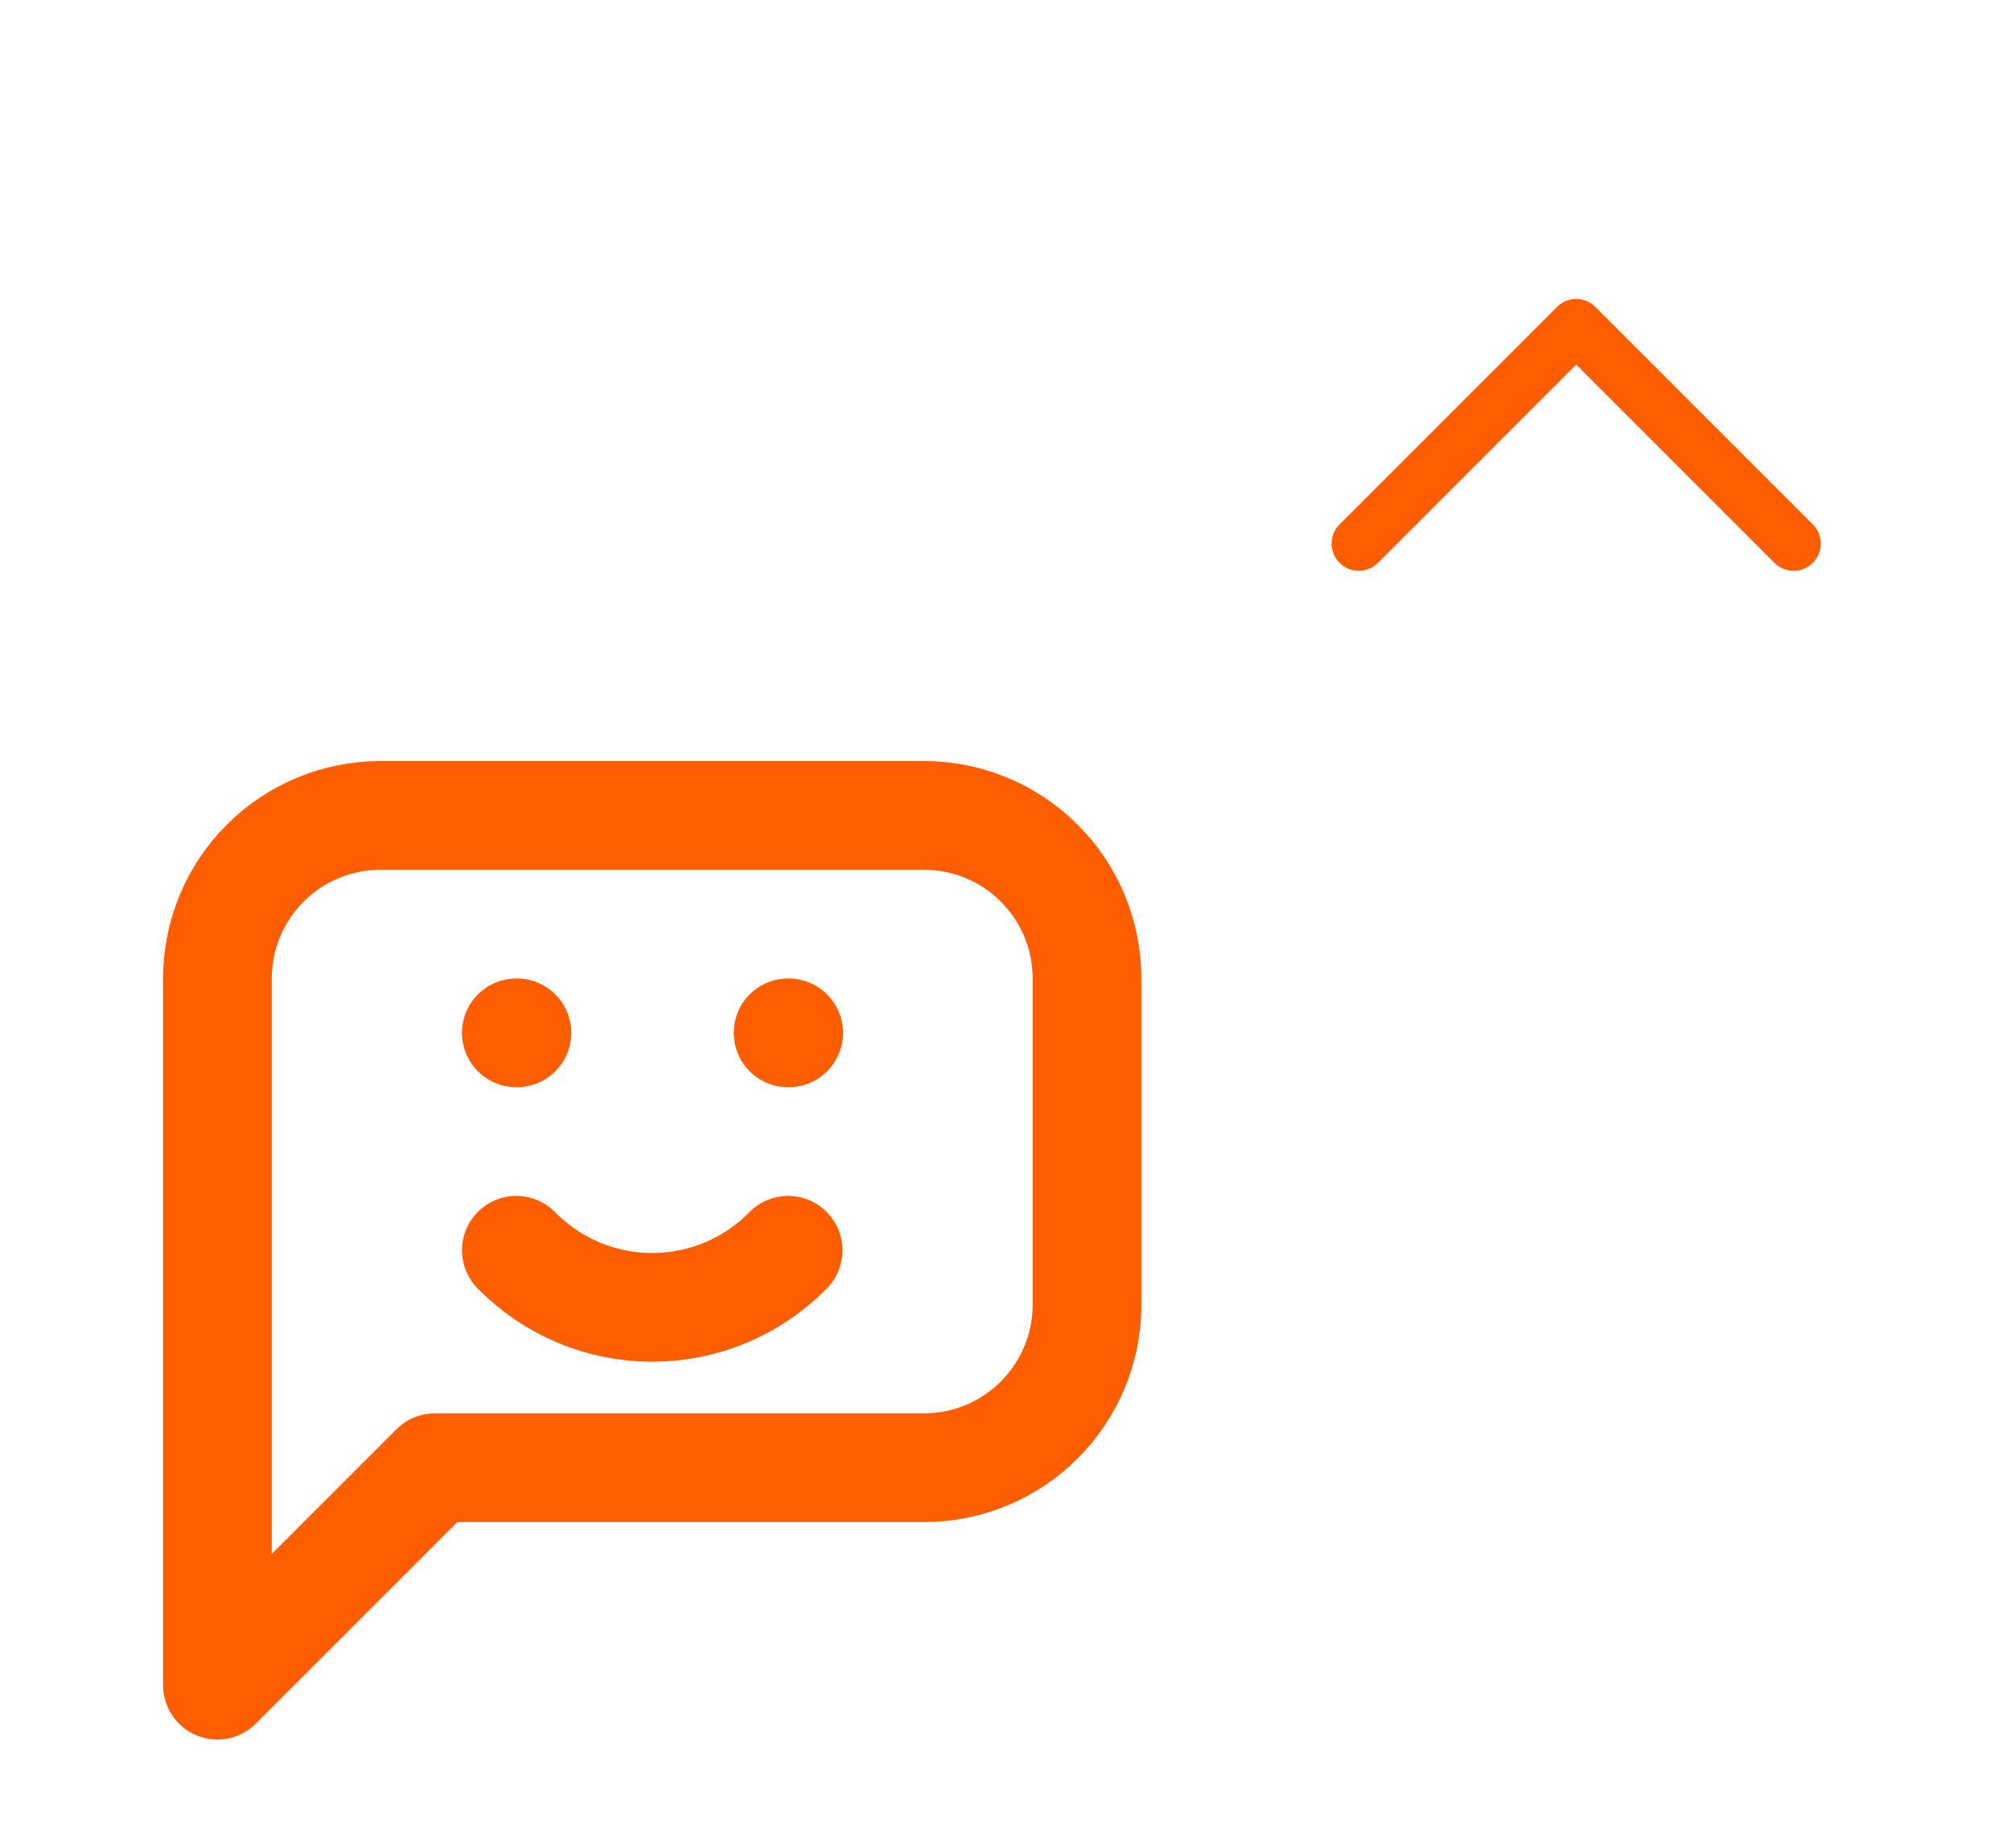 <svg width="37" height="34" viewBox="0 0 37 34" fill="none" xmlns="http://www.w3.org/2000/svg">
<path d="M9.5 19H9.51M14.5 19H14.51M9.5 23C9.826 23.333 10.215 23.597 10.644 23.777C11.073 23.958 11.534 24.05 12 24.05C12.466 24.05 12.927 23.958 13.356 23.777C13.785 23.597 14.174 23.333 14.5 23M4 31V18C4 17.204 4.316 16.441 4.879 15.879C5.441 15.316 6.204 15 7 15H17C17.796 15 18.559 15.316 19.121 15.879C19.684 16.441 20 17.204 20 18V24C20 24.796 19.684 25.559 19.121 26.121C18.559 26.684 17.796 27 17 27H8L4 31Z" stroke="#FF5E00" stroke-width="2" stroke-linecap="round" stroke-linejoin="round"/>
<path d="M25 10L29 6L33 10" stroke="#FF5E00" stroke-linecap="round" stroke-linejoin="round"/>
</svg>
